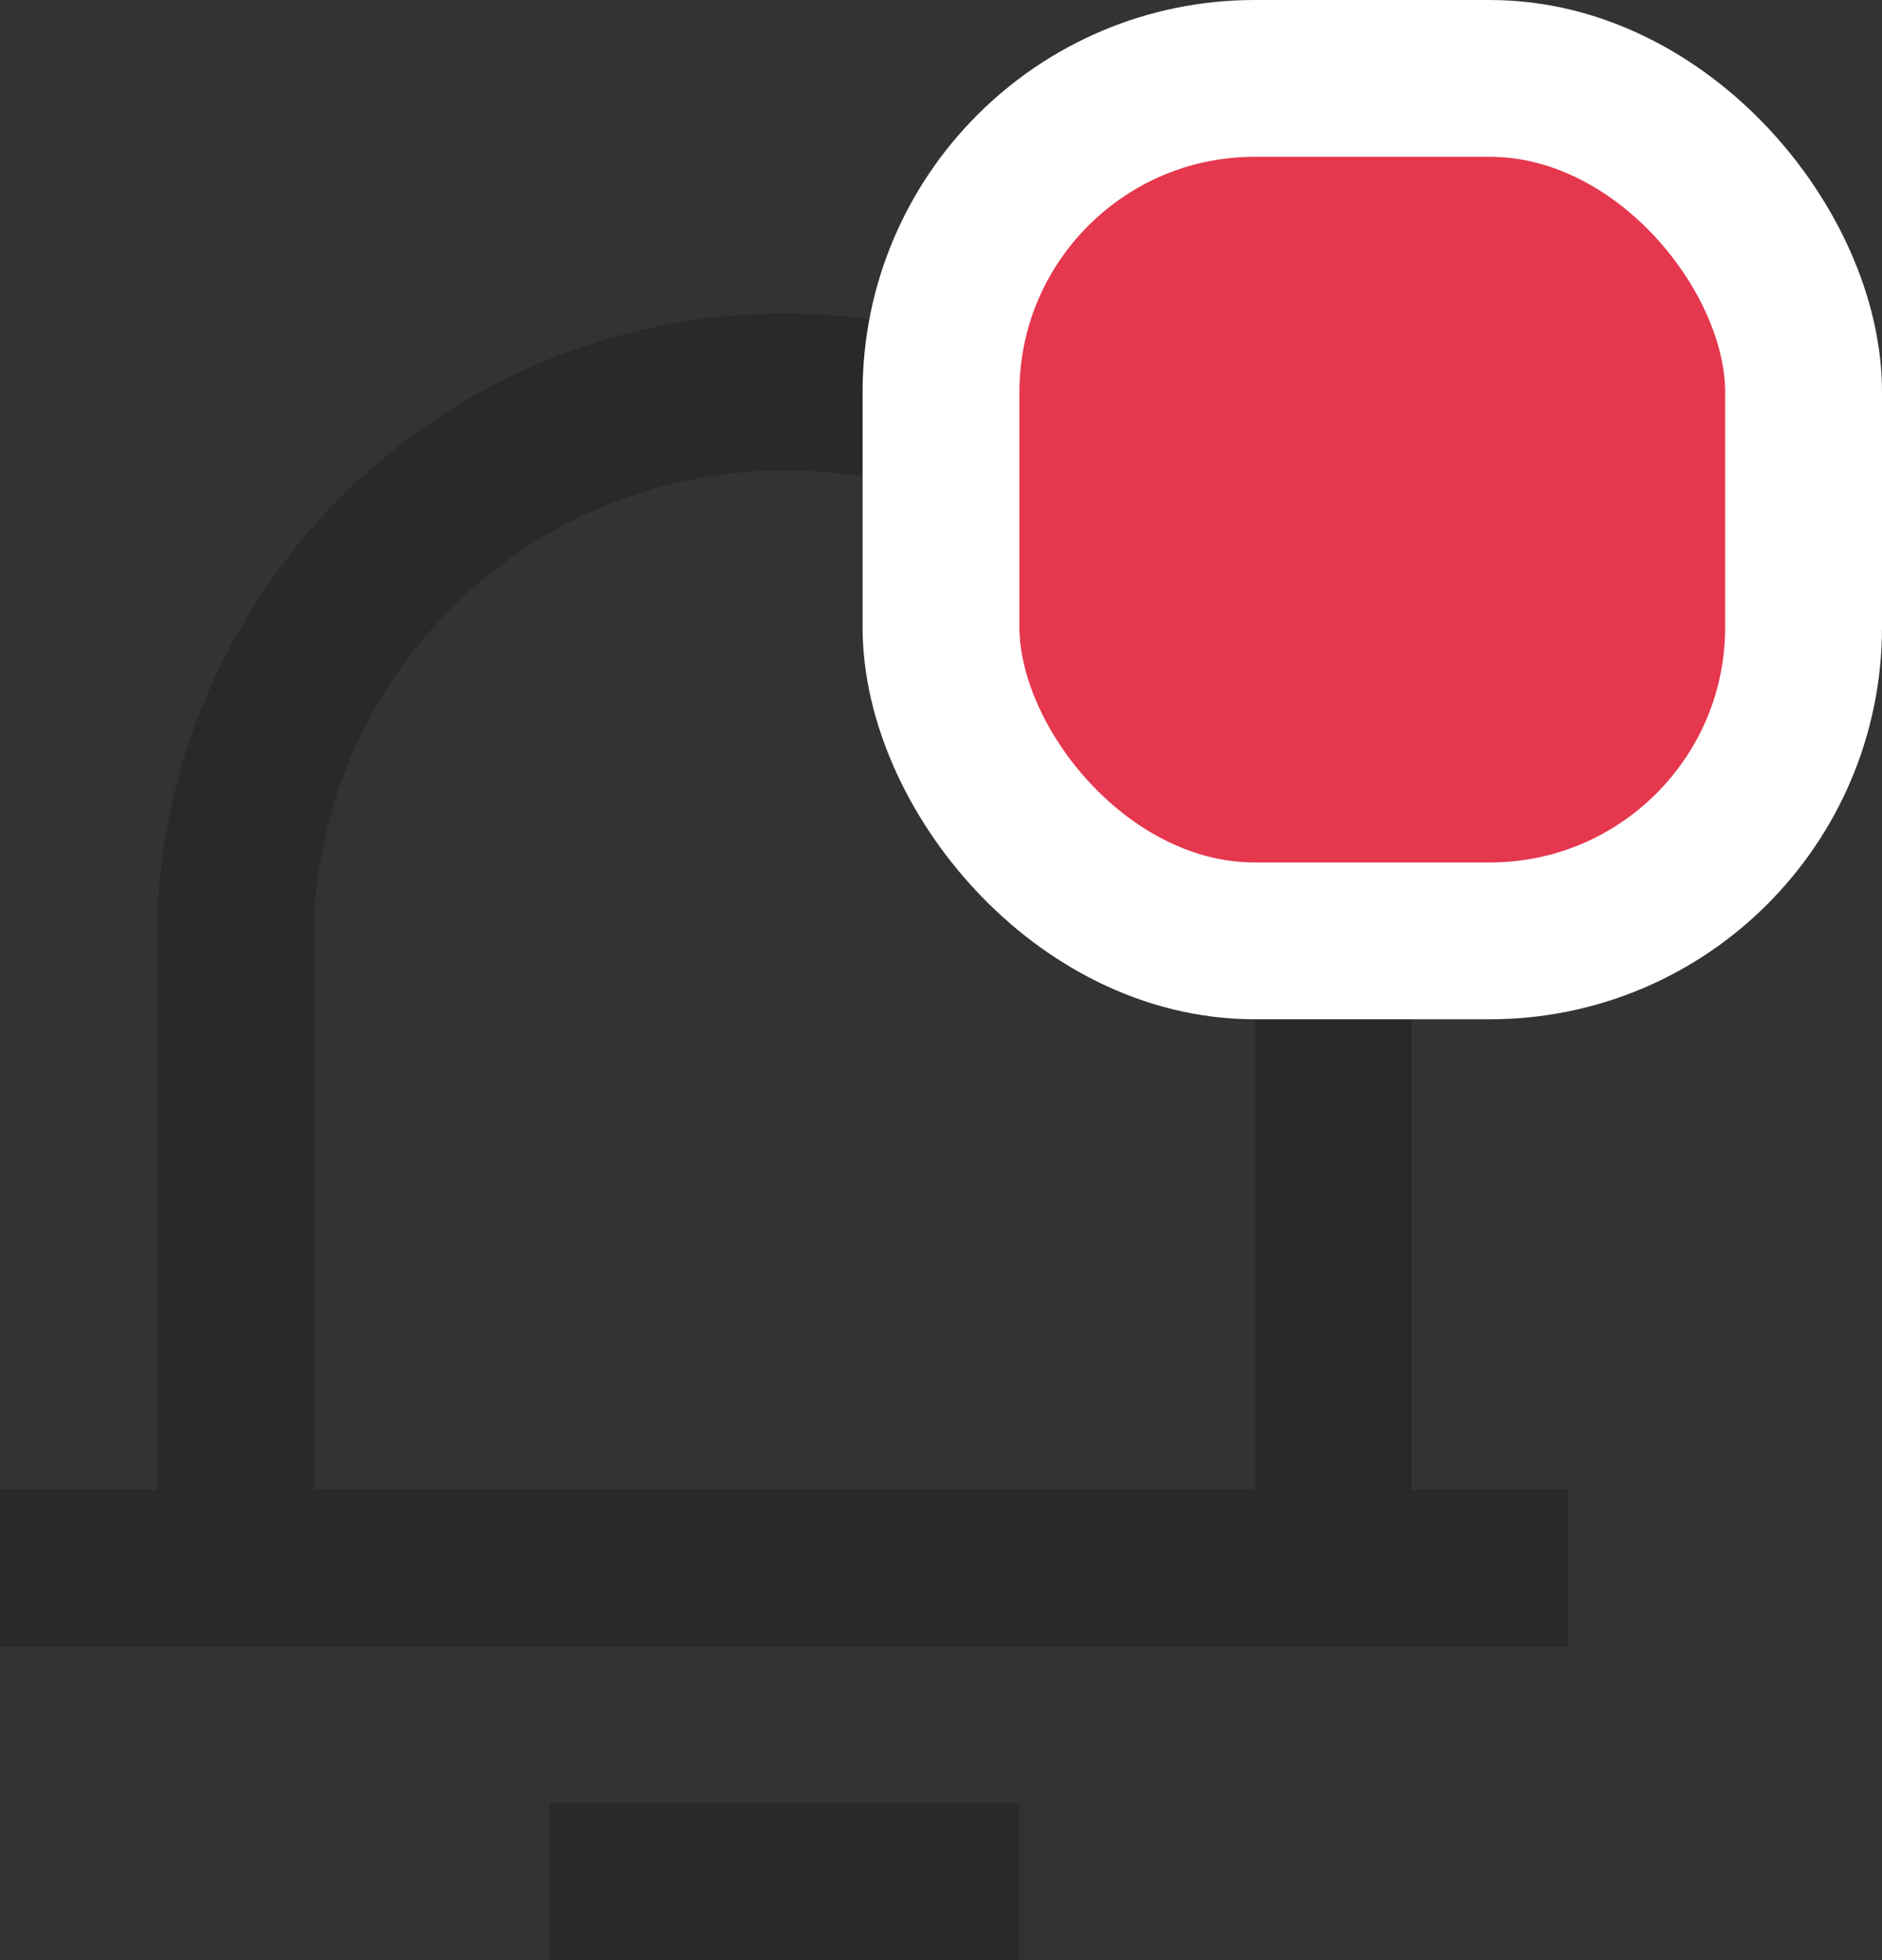 <svg viewBox="0 0 24 25" fill="none" xmlns="http://www.w3.org/2000/svg">
  <rect x="0" y="0" width="24" height="25" fill="#333333" stroke="none"/>
  <path
    d="M18 19H20V21H0V19H2V12C2 7.582 5.582 4 10 4C14.418 4 18 7.582 18 12V19ZM16 19V12C16 8.686 13.314 6 10 6C6.686 6 4 8.686 4 12V19H16ZM7 23H13V25H7V23Z"
    fill="#292929" />
  <rect x="12" y="1" width="11" height="11" rx="4" fill="#E5374D" stroke="white" stroke-width="2" />
</svg>